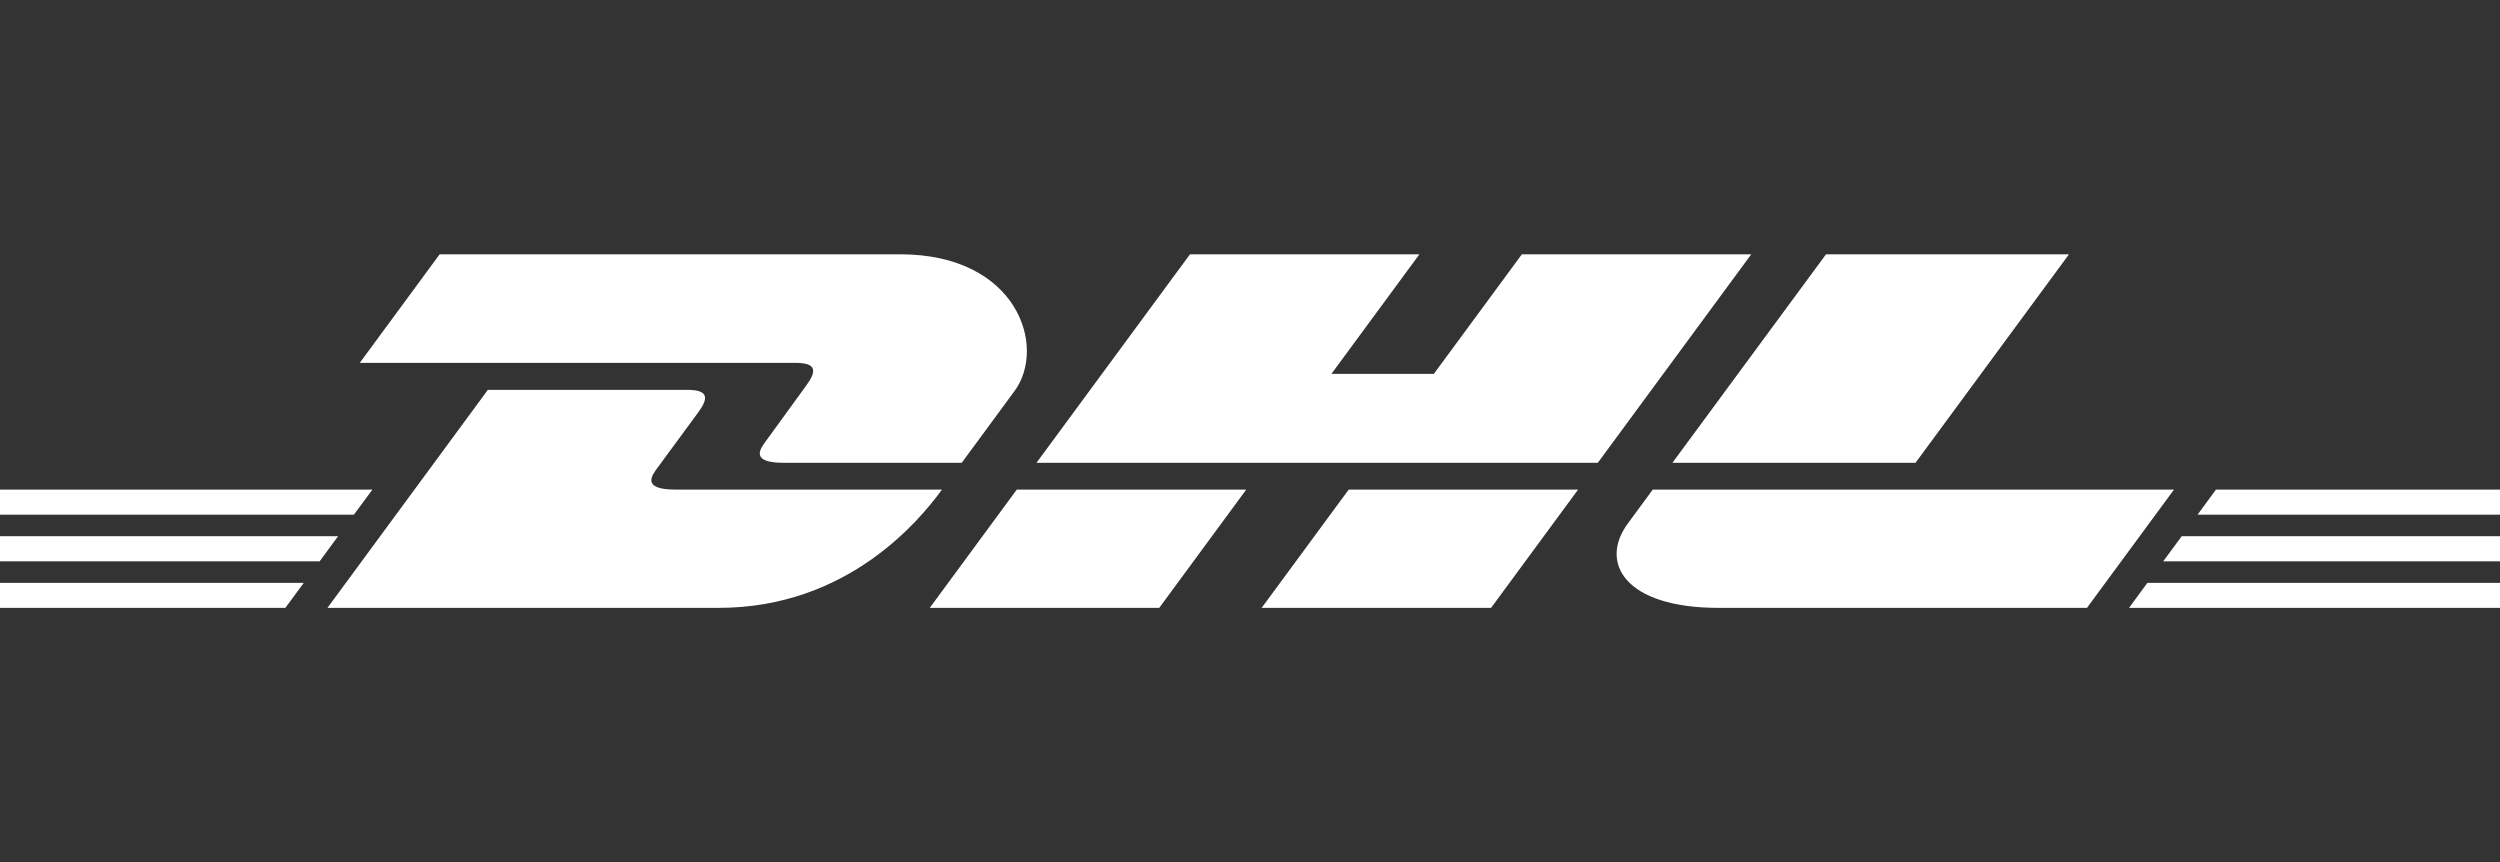 <svg width="116" height="40" viewBox="0 0 116 40" fill="none" xmlns="http://www.w3.org/2000/svg">
    <rect x="0" y="0" width="116" height="40" fill="#333333" stroke="none"/>
    <g clip-path="url(#clip0_116_191)">
        <g clip-path="url(#clip1_116_191)">
            <path d="M37.401 17.9C36.894 18.586 36.046 19.779 35.53 20.476C35.268 20.831 34.794 21.474 36.363 21.474C38.023 21.474 44.624 21.474 44.624 21.474C44.624 21.474 45.955 19.663 47.071 18.148C48.589 16.088 47.203 11.8 41.775 11.8C36.917 11.8 20.4 11.8 20.4 11.8L16.694 16.836C16.694 16.836 35.907 16.836 36.893 16.836C37.913 16.836 37.899 17.224 37.401 17.9ZM31.333 22.716C29.764 22.716 30.237 22.072 30.499 21.717C31.015 21.02 31.877 19.839 32.384 19.153C32.883 18.477 32.896 18.089 31.875 18.089C30.89 18.089 22.637 18.089 22.637 18.089L15.194 28.205C15.194 28.205 28.488 28.205 33.346 28.205C39.341 28.205 42.679 24.127 43.708 22.717C43.708 22.716 32.992 22.716 31.333 22.716ZM43.141 28.205H53.789L57.826 22.716L47.179 22.717C47.175 22.716 43.141 28.205 43.141 28.205ZM70.615 11.8L66.53 17.348H61.778L65.86 11.8H55.215L48.093 21.474H74.138L81.258 11.8H70.615ZM58.541 28.205H69.186L73.224 22.717H62.58C62.576 22.716 58.541 28.205 58.541 28.205ZM0 24.881V26.047H14.83L15.686 24.881H0ZM17.28 22.716H0V23.881H16.422L17.28 22.716ZM0 28.205H13.241L14.094 27.046H0V28.205ZM100.373 26.046H116V24.881H101.231L100.373 26.046ZM98.786 28.205H116V27.046H99.638L98.786 28.205ZM102.822 22.716L101.966 23.882H116V22.716H102.822ZM88.88 21.474L96.001 11.8H84.727C84.723 11.8 77.6 21.474 77.6 21.474H88.88ZM76.688 22.716C76.688 22.716 75.909 23.78 75.531 24.292C74.195 26.098 75.377 28.205 79.74 28.205C84.78 28.205 96.835 28.205 96.835 28.205L100.874 22.717L76.688 22.716Z" fill="white"/>
        </g>
    </g>
    <defs>
        <clipPath id="clip0_116_191">
            <rect width="116" height="40" fill="white"/>
        </clipPath>
        <clipPath id="clip1_116_191">
            <rect width="116" height="18" fill="white" transform="translate(0 11)"/>
        </clipPath>
    </defs>
</svg>
